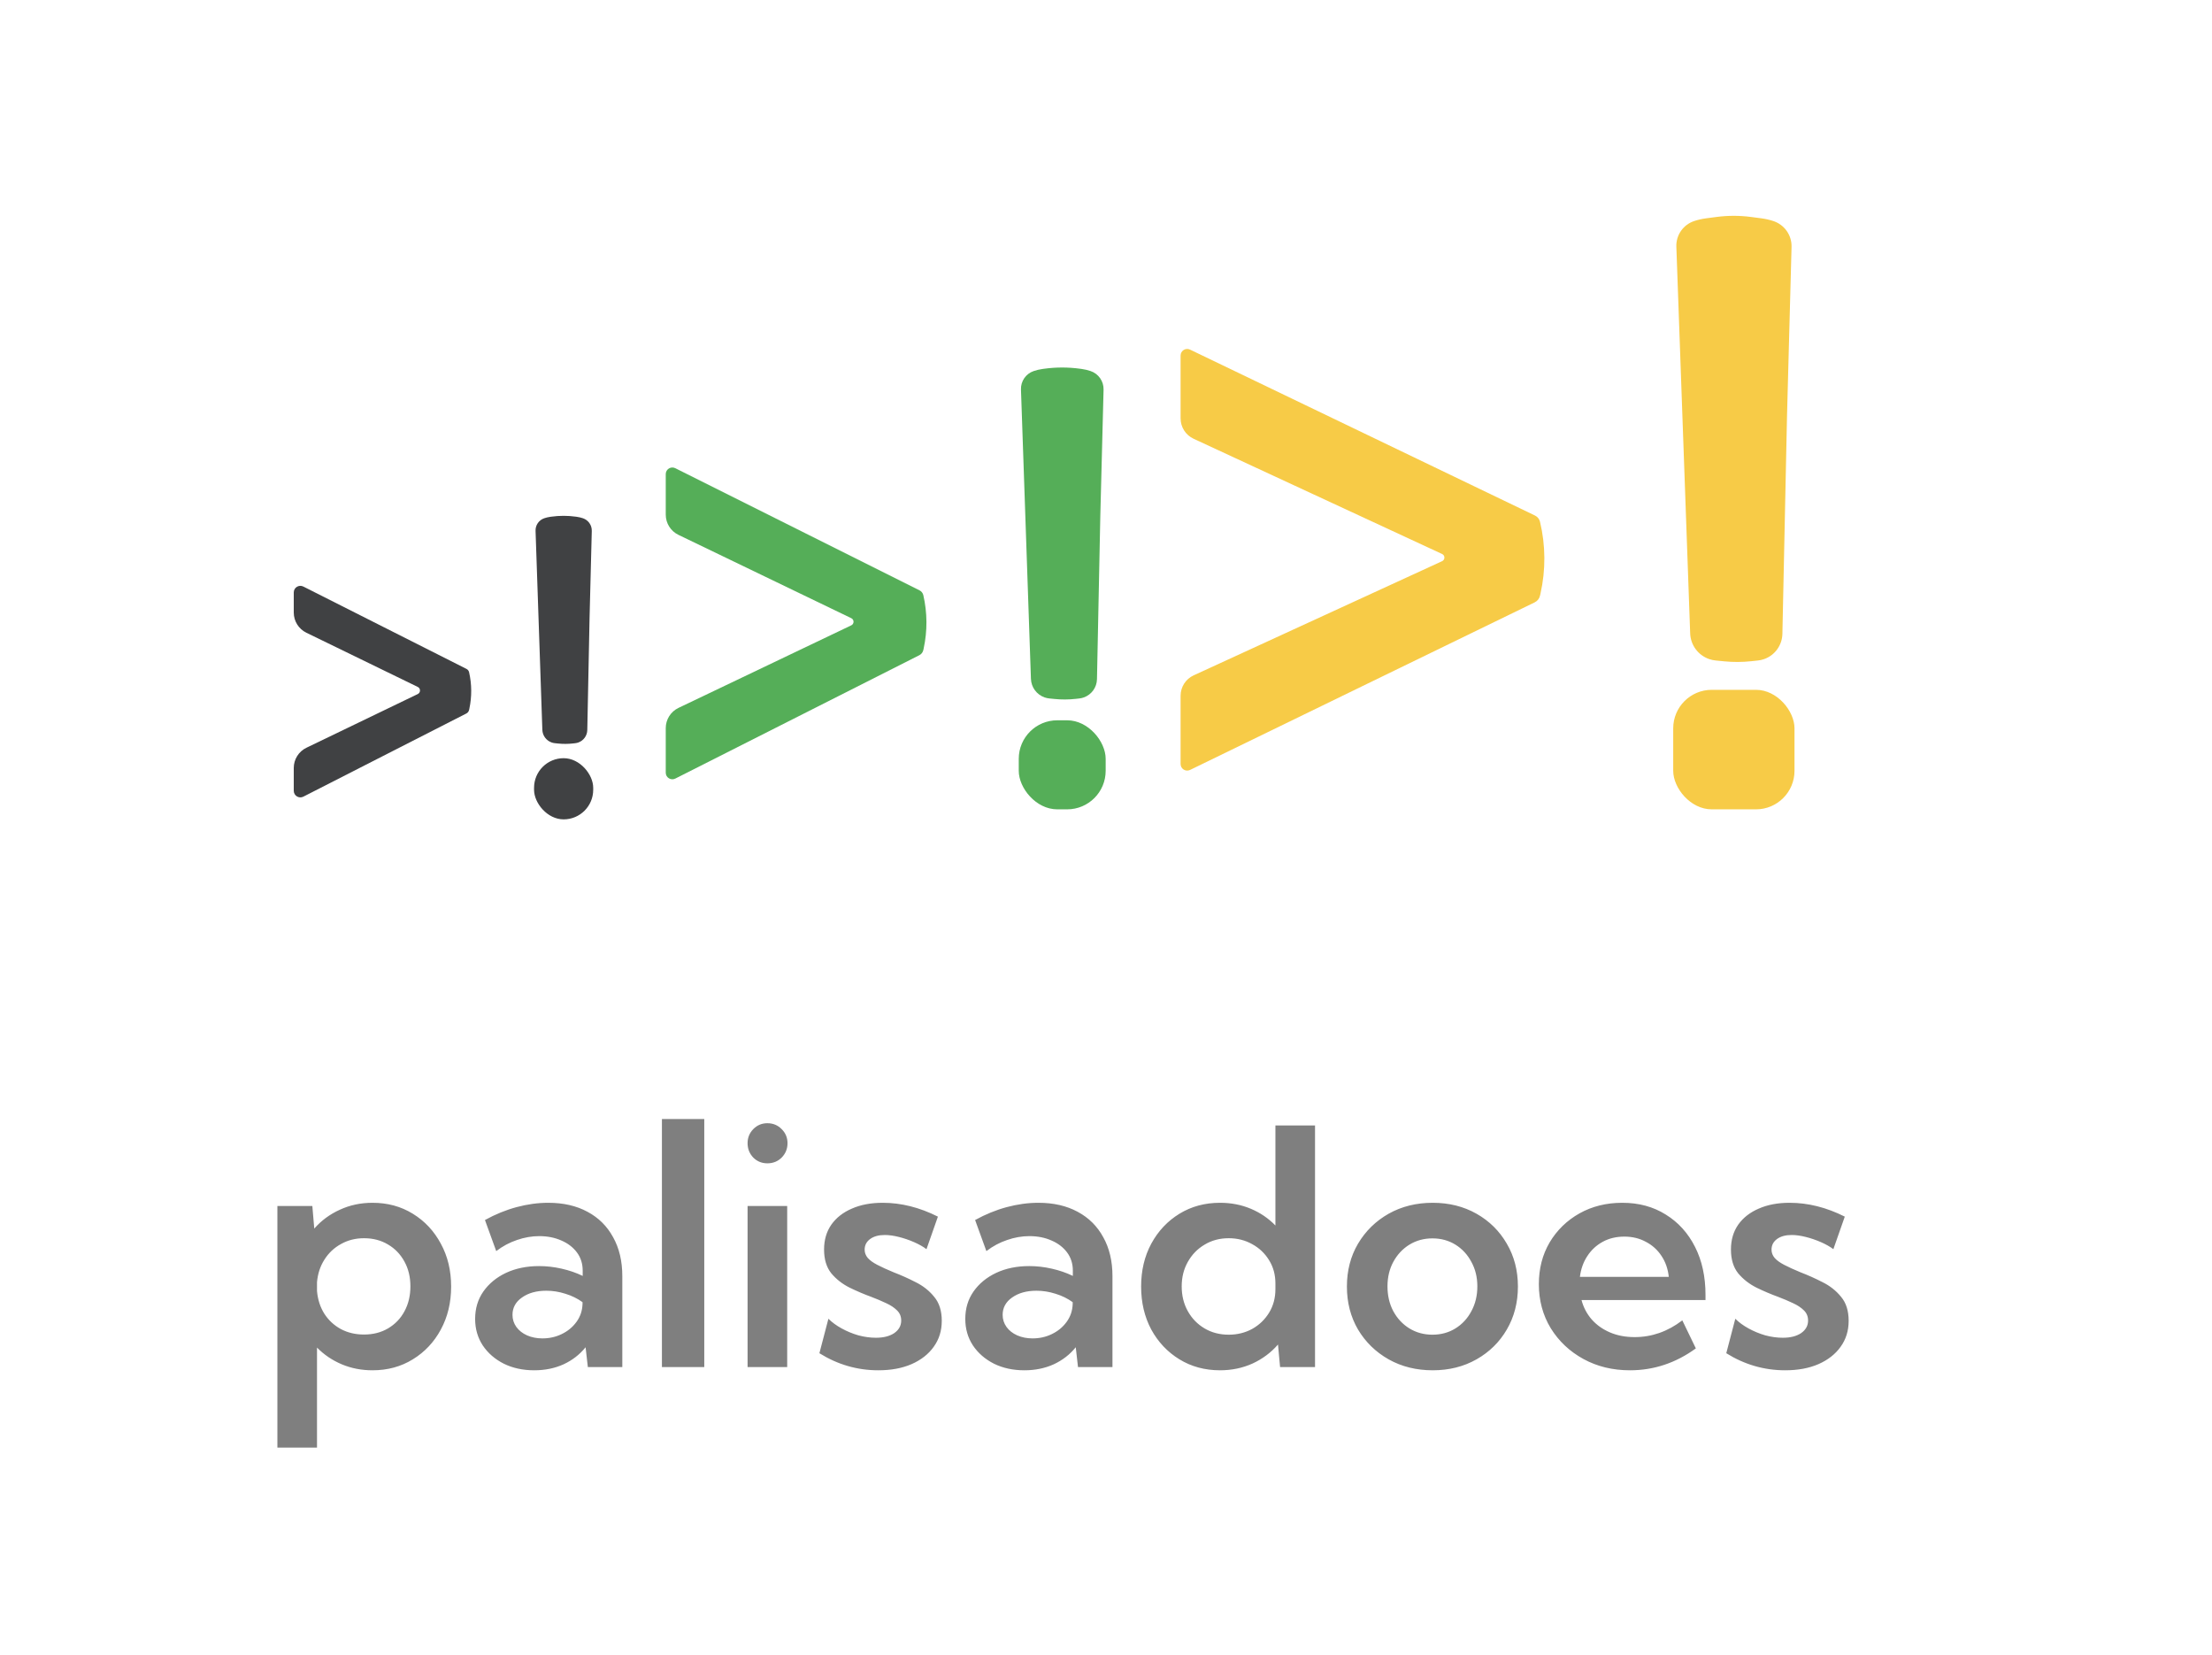 <svg width="16769" height="12545" viewBox="0 0 16769 12545" fill="none" xmlns="http://www.w3.org/2000/svg">
<path d="M12708.3 1869.67L12813.1 4800.6C12816.3 4889.5 12874.2 4967.15 12958.5 4995.59C12973.9 5000.77 12989.8 5004.19 13005.9 5005.78L13071.3 5012.22C13139.3 5018.91 13207.7 5018.63 13275.6 5011.37L13326.8 5005.9C13342.4 5004.23 13357.8 5000.78 13372.7 4995.63C13454.7 4967.2 13510.3 4890.75 13512.2 4803.98L13547.3 3148.39L13581.6 1870.82C13584 1782.27 13527.2 1702.52 13443 1675.11C13414 1665.66 13384 1658.83 13353.7 1654.83L13274.5 1644.35C13187.4 1632.83 13099.2 1632.83 13012.2 1644.35L12933.1 1654.81C12902.8 1658.83 12872.9 1665.66 12843.8 1675.21C12760.4 1702.64 12705.1 1781.91 12708.3 1869.67Z" fill="#F7CB47"/>
<rect x="12684.5" y="5228.13" width="919.466" height="905.867" rx="292" fill="#F7CB47"/>
<path d="M8950 5272.91V5790.29C8950 5827.22 8988.65 5851.41 9021.86 5835.26L11634.4 4565.23C11655 4555.26 11669.8 4536.48 11674.8 4514.22L11678.4 4498.33C11718.6 4319.17 11717.4 4133.18 11674.7 3954.57C11669.8 3933.83 11655.8 3916.42 11636.5 3907.17L9021.67 2649.68C8988.47 2633.72 8950 2657.91 8950 2694.74V3171.04C8950 3237.25 8988.44 3297.43 9048.5 3325.28L10932.5 4198.69C10955.8 4209.45 10955.7 4242.48 10932.5 4253.17L9049.03 5118.43C8988.68 5146.16 8950 5206.49 8950 5272.91Z" fill="#F7CB47"/>
<path d="M7739.95 2951.77L7815.44 5145.01C7817.63 5208.68 7858.65 5264.48 7918.77 5285.57C7930.23 5289.59 7942.11 5292.25 7954.19 5293.48L7991.88 5297.34C8046.15 5302.9 8100.85 5302.66 8155.07 5296.64L8182.57 5293.58C8194.29 5292.28 8205.81 5289.6 8216.9 5285.6C8275.39 5264.52 8314.83 5209.57 8316.1 5147.42L8341.4 3909.53L8366.05 2953C8367.69 2889.62 8327.86 2832.56 8267.81 2812.24C8246.14 2804.91 8223.83 2799.65 8201.17 2796.53L8187.59 2794.66C8097.55 2782.28 8006.25 2782.28 7916.21 2794.66L7902.59 2796.54C7879.96 2799.65 7857.68 2804.94 7836.07 2812.32C7776.82 2832.57 7737.79 2889.19 7739.95 2951.77Z" fill="#55AE58"/>
<rect x="7723.12" y="5459.07" width="658.878" height="674.928" rx="292" fill="#55AE58"/>
<path d="M5047 5518.43V5856.15C5047 5893.42 5086.3 5917.59 5119.55 5900.78L6969.31 4965.84C6984.87 4957.98 6996.05 4943.51 6999.73 4926.46L7002.29 4914.61C7031.06 4781.46 7030.16 4643.62 6999.68 4510.86C6996.03 4494.96 6985.46 4481.53 6970.88 4474.24L5119.36 3548.47C5086.12 3531.84 5047 3556.02 5047 3593.19V3900.52C5047 3965.8 5084.38 4025.32 5143.19 4053.66L6453.61 4685.29C6476.29 4696.22 6476.23 4728.54 6453.52 4739.39L5143.73 5365.03C5084.63 5393.26 5047 5452.93 5047 5518.43Z" fill="#55AE58"/>
<path d="M4060.02 4022.95L4111.46 5531.26C4112.93 5574.59 4140.78 5612.61 4181.66 5627.08C4189.53 5629.86 4197.7 5631.71 4206.01 5632.56L4231.51 5635.2C4268.46 5639.02 4305.72 5638.86 4342.63 5634.72L4361.2 5632.63C4369.26 5631.73 4377.19 5629.87 4384.81 5627.1C4424.58 5612.63 4451.35 5575.2 4452.21 5532.9L4469.44 4681.75L4486.25 4023.79C4487.35 3980.7 4460.33 3941.89 4419.54 3927.96C4404.67 3922.88 4389.34 3919.24 4373.77 3917.08L4364.77 3915.83C4303.48 3907.32 4241.3 3907.32 4180 3915.83L4170.97 3917.08C4155.43 3919.24 4140.12 3922.9 4125.28 3928.02C4085.04 3941.9 4058.57 3980.41 4060.02 4022.95Z" fill="#404143"/>
<rect x="4048.59" y="5746.31" width="448.488" height="463.686" rx="224.244" fill="#404143"/>
<path d="M2227 5820.21V5993.33C2227 6030.67 2266.45 6054.84 2299.72 6037.87L3535.26 5407.57C3546 5402.09 3553.7 5392.07 3556.22 5380.29L3557.96 5372.14C3577.53 5280.72 3576.92 5186.14 3556.18 5094.98C3553.68 5083.99 3546.41 5074.69 3536.35 5069.61L2299.53 4445.44C2266.27 4428.66 2227 4452.83 2227 4490.08V4642.58C2227 4707.63 2264.13 4766.99 2322.63 4795.45L3167.09 5206.27C3189.64 5217.23 3189.58 5249.38 3167 5260.27L2323.17 5667.08C2264.37 5695.43 2227 5754.94 2227 5820.21Z" fill="#404143"/>
<path d="M2403.21 10971.4H2102.91V9140.3H2367.81L2382.46 9311.2C2436.17 9250.16 2500.86 9202.55 2576.55 9168.37C2652.23 9133.38 2734.83 9115.88 2824.35 9115.88C2938.28 9115.88 3040.01 9143.55 3129.53 9198.89C3219.86 9254.23 3290.66 9329.91 3341.93 9425.94C3394.01 9521.16 3420.05 9629.39 3420.05 9750.65C3420.05 9871.9 3394.01 9980.55 3341.93 10076.6C3290.66 10171.8 3219.86 10247.1 3129.53 10302.4C3040.01 10357.7 2938.28 10385.4 2824.35 10385.4C2740.53 10385.4 2662.81 10370.4 2591.2 10340.2C2519.58 10310.1 2456.92 10267.8 2403.21 10213.3V10971.4ZM2759.65 10114.4C2828.01 10114.4 2888.64 10099 2941.54 10068C2995.25 10036.3 3036.75 9993.16 3066.05 9938.64C3096.16 9883.3 3111.21 9820.23 3111.21 9749.43C3111.21 9678.63 3096.16 9615.96 3066.05 9561.44C3035.94 9506.1 2994.43 9462.97 2941.54 9432.04C2888.64 9400.31 2828.01 9384.44 2759.65 9384.44C2695.36 9384.44 2637.18 9399.09 2585.09 9428.38C2533.01 9456.87 2491.1 9496.34 2459.36 9546.79C2427.62 9596.43 2408.9 9653.4 2403.21 9717.69V9784.83C2408.9 9849.12 2427.21 9906.08 2458.14 9955.73C2489.88 10005.4 2531.79 10044.4 2583.87 10072.9C2635.95 10100.6 2694.55 10114.4 2759.65 10114.4ZM4717.66 10361H4456.43L4439.34 10210.9C4394.58 10266.2 4338.84 10309.3 4272.1 10340.2C4205.37 10370.4 4131.32 10385.4 4049.94 10385.4C3963.67 10385.4 3886.77 10368.7 3819.22 10335.4C3751.68 10301.2 3698.37 10254.8 3659.31 10196.2C3621.06 10137.6 3601.94 10070.9 3601.94 9996.01C3601.94 9917.07 3622.69 9847.9 3664.19 9788.49C3706.51 9728.27 3763.88 9681.07 3836.31 9646.89C3909.55 9612.71 3992.97 9595.62 4086.56 9595.62C4143.52 9595.62 4200.49 9602.13 4257.46 9615.15C4315.24 9628.17 4368.54 9646.48 4417.37 9670.08V9631.02C4417.37 9577.31 4402.72 9530.92 4373.42 9491.86C4344.12 9452.8 4304.66 9422.69 4255.01 9401.53C4205.37 9379.55 4149.63 9368.57 4087.78 9368.57C4031.62 9368.57 3975.47 9378.33 3919.32 9397.87C3863.17 9416.58 3810.68 9444.66 3761.85 9482.09L3676.4 9246.5C3754.53 9203.37 3834.28 9170.81 3915.66 9148.84C3997.85 9126.87 4078.01 9115.88 4156.14 9115.88C4270.88 9115.88 4370.17 9138.67 4453.99 9184.24C4537.81 9229 4602.51 9293.29 4648.08 9377.11C4694.47 9460.12 4717.66 9558.18 4717.66 9671.3V10361ZM4112.19 10143.7C4165.09 10143.7 4213.92 10132.7 4258.68 10110.8C4304.25 10088.8 4341.28 10058.3 4369.76 10019.2C4399.06 9979.33 4414.52 9933.75 4416.15 9882.48V9869.06C4377.9 9841.39 4334.77 9820.23 4286.75 9805.58C4238.74 9790.12 4190.32 9782.39 4141.49 9782.39C4066.62 9782.39 4005.18 9799.48 3957.16 9833.66C3909.15 9867.02 3885.14 9910.97 3885.14 9965.49C3885.14 9998.86 3894.91 10029.4 3914.44 10057C3933.97 10083.9 3960.82 10105.1 3995 10120.5C4030 10136 4069.06 10143.7 4112.19 10143.7ZM5339 10361H5017.95V8481.12H5339V10361ZM5817.51 8816.81C5775.2 8816.81 5739.39 8802.16 5710.09 8772.87C5681.61 8742.75 5667.37 8706.54 5667.37 8664.22C5667.37 8622.72 5681.61 8587.32 5710.09 8558.02C5739.39 8527.91 5775.2 8512.86 5817.51 8512.86C5860.65 8512.86 5896.86 8527.91 5926.16 8558.02C5955.45 8587.32 5970.1 8622.72 5970.1 8664.22C5970.1 8706.54 5955.45 8742.75 5926.16 8772.87C5896.86 8802.16 5860.65 8816.81 5817.51 8816.81ZM5967.66 10361H5667.37V9140.3H5967.66V10361ZM6211.8 10256L6280.16 9994.79C6307.02 10021.6 6340.38 10046.1 6380.26 10068C6420.13 10090 6462.45 10107.5 6507.21 10120.5C6552.78 10132.7 6597.14 10138.8 6640.27 10138.8C6698.05 10138.8 6744.43 10127 6779.43 10103.4C6814.42 10079 6831.92 10047.3 6831.92 10008.2C6831.92 9977.29 6821.34 9951.66 6800.18 9931.31C6779.02 9910.15 6751.35 9891.84 6717.17 9876.38C6682.99 9860.1 6645.56 9844.24 6604.87 9828.77C6551.16 9809.24 6496.63 9786.05 6441.29 9759.19C6385.95 9731.52 6339.57 9695.31 6302.13 9650.55C6265.51 9604.98 6247.2 9544.76 6247.2 9469.89C6247.2 9397.46 6265.51 9334.8 6302.13 9281.9C6339.57 9229 6391.65 9188.31 6458.38 9159.83C6525.11 9130.53 6602.83 9115.88 6691.54 9115.88C6831.51 9115.88 6971.08 9150.88 7110.24 9220.86L7023.57 9467.45C6997.53 9447.91 6965.79 9430.01 6928.35 9413.73C6890.92 9397.46 6852.67 9384.44 6813.61 9374.67C6774.54 9364.91 6739.14 9360.02 6707.41 9360.02C6661.02 9360.02 6623.99 9370.2 6596.32 9390.54C6568.65 9410.89 6554.82 9437.74 6554.82 9471.11C6554.82 9493.89 6562.55 9514.65 6578.01 9533.36C6593.47 9551.27 6617.48 9568.76 6650.03 9585.85C6682.59 9602.94 6724.5 9622.07 6775.77 9643.23C6831.1 9664.39 6886.44 9689.21 6941.78 9717.69C6997.93 9745.36 7044.73 9782.39 7082.16 9828.77C7120.41 9874.35 7139.54 9934.97 7139.54 10010.7C7139.54 10085.5 7119.19 10151 7078.5 10207.2C7038.62 10263.3 6982.47 10307.3 6910.04 10339C6838.43 10370 6754.61 10385.4 6658.58 10385.4C6499.07 10385.4 6350.15 10342.3 6211.8 10256ZM8433.48 10361H8172.25L8155.16 10210.9C8110.4 10266.2 8054.66 10309.3 7987.92 10340.2C7921.19 10370.4 7847.14 10385.4 7765.76 10385.4C7679.49 10385.4 7602.59 10368.7 7535.04 10335.4C7467.5 10301.2 7414.19 10254.8 7375.13 10196.2C7336.88 10137.6 7317.76 10070.9 7317.76 9996.01C7317.76 9917.07 7338.51 9847.9 7380.01 9788.49C7422.33 9728.27 7479.7 9681.07 7552.13 9646.89C7625.38 9612.71 7708.79 9595.62 7802.38 9595.62C7859.34 9595.62 7916.31 9602.13 7973.28 9615.15C8031.06 9628.17 8084.36 9646.48 8133.19 9670.08V9631.02C8133.19 9577.31 8118.54 9530.92 8089.24 9491.86C8059.95 9452.8 8020.48 9422.69 7970.83 9401.53C7921.19 9379.55 7865.45 9368.57 7803.6 9368.57C7747.45 9368.57 7691.29 9378.33 7635.14 9397.87C7578.99 9416.58 7526.5 9444.66 7477.67 9482.09L7392.22 9246.5C7470.35 9203.37 7550.1 9170.81 7631.48 9148.84C7713.67 9126.87 7793.83 9115.88 7871.96 9115.88C7986.7 9115.88 8085.99 9138.67 8169.81 9184.24C8253.63 9229 8318.33 9293.29 8363.9 9377.11C8410.29 9460.12 8433.48 9558.18 8433.48 9671.3V10361ZM7828.01 10143.7C7880.91 10143.7 7929.74 10132.7 7974.5 10110.8C8020.07 10088.8 8057.1 10058.3 8085.58 10019.2C8114.88 9979.33 8130.34 9933.75 8131.97 9882.48V9869.06C8093.72 9841.39 8050.59 9820.23 8002.57 9805.58C7954.56 9790.12 7906.14 9782.39 7857.31 9782.39C7782.44 9782.39 7721 9799.48 7672.98 9833.66C7624.97 9867.02 7600.96 9910.97 7600.96 9965.49C7600.96 9998.86 7610.73 10029.4 7630.26 10057C7649.79 10083.9 7676.64 10105.1 7710.82 10120.5C7745.82 10136 7784.88 10143.7 7828.01 10143.7ZM9969.12 10361H9704.23L9688.36 10190.1C9635.47 10251.1 9571.18 10299.2 9495.49 10334.1C9419.81 10368.3 9337.61 10385.4 9248.91 10385.4C9134.16 10385.4 9031.62 10357.7 8941.29 10302.4C8850.96 10247.1 8779.75 10171.8 8727.67 10076.6C8676.4 9980.55 8650.77 9871.9 8650.77 9750.65C8650.77 9629.39 8676.4 9521.16 8727.67 9425.94C8779.75 9329.91 8850.96 9254.23 8941.29 9198.89C9031.62 9143.55 9134.16 9115.88 9248.91 9115.88C9332.73 9115.88 9410.45 9130.94 9482.06 9161.05C9553.68 9191.16 9615.93 9233.48 9668.83 9288V8529.95H9969.12V10361ZM9314.83 10115.6C9379.93 10115.6 9439.34 10101 9493.05 10071.7C9546.76 10041.6 9589.49 10000.5 9621.22 9948.4C9652.96 9896.32 9668.83 9836.91 9668.83 9770.18V9727.46C9668.83 9661.54 9652.96 9602.94 9621.22 9551.67C9589.49 9499.59 9546.76 9458.9 9493.05 9429.6C9439.34 9399.49 9379.93 9384.44 9314.83 9384.44C9246.47 9384.44 9185.43 9400.71 9131.72 9433.27C9078.01 9465 9035.69 9508.54 9004.77 9563.88C8973.85 9618.41 8958.38 9680.25 8958.38 9749.43C8958.38 9819.41 8973.85 9882.08 9004.77 9937.42C9035.69 9992.75 9078.01 10036.3 9131.72 10068C9185.43 10099.8 9246.47 10115.6 9314.83 10115.6ZM10861.5 10385.4C10736.9 10385.4 10625.5 10357.7 10527 10302.4C10429.3 10247.1 10352 10171.8 10295.1 10076.6C10238.9 9980.55 10210.8 9871.9 10210.8 9750.65C10210.8 9629.39 10238.9 9521.16 10295.1 9425.94C10352 9329.91 10429.3 9254.23 10527 9198.89C10625.5 9143.55 10736.9 9115.88 10861.5 9115.88C10985.2 9115.88 11095.8 9143.55 11193.5 9198.89C11291.1 9254.23 11367.6 9329.91 11423 9425.94C11479.1 9521.16 11507.2 9629.39 11507.2 9750.65C11507.2 9871.9 11479.1 9980.55 11423 10076.6C11367.6 10171.8 11291.1 10247.1 11193.5 10302.4C11095.8 10357.7 10985.2 10385.4 10861.5 10385.4ZM10859 10115.6C10924.1 10115.6 10982.3 10099.8 11033.6 10068C11084.8 10036.3 11125.1 9992.75 11154.4 9937.42C11184.5 9882.08 11199.6 9819.41 11199.6 9749.43C11199.6 9680.25 11184.5 9618.41 11154.4 9563.88C11125.1 9508.54 11084.8 9465 11033.6 9433.27C10982.3 9401.53 10924.1 9385.66 10859 9385.66C10794.7 9385.66 10736.5 9401.53 10684.5 9433.27C10633.2 9465 10592.5 9508.54 10562.4 9563.88C10533.1 9618.41 10518.4 9680.25 10518.4 9749.43C10518.4 9819.41 10533.1 9882.08 10562.4 9937.42C10592.5 9992.75 10633.2 10036.3 10684.5 10068C10736.5 10099.8 10794.7 10115.6 10859 10115.6ZM12856.1 10219.4C12703.9 10330.1 12537.5 10385.4 12356.8 10385.4C12225.8 10385.4 12108.2 10356.9 12004 10300C11899.9 10243 11817.3 10165.3 11756.2 10066.8C11696 9967.53 11665.9 9856.04 11665.9 9732.34C11665.9 9614.34 11693.2 9508.95 11747.7 9416.18C11803 9323.4 11878.3 9250.16 11973.5 9196.45C12069.5 9142.74 12177.8 9115.88 12298.2 9115.88C12423.6 9115.88 12533.4 9145.59 12627.8 9204.99C12723 9263.59 12797.1 9345.38 12850 9450.36C12902.9 9554.52 12929.3 9675.78 12929.3 9814.12V9853.19H11989.4C12004 9908.53 12029.7 9957.35 12066.3 9999.67C12103.7 10042 12150.1 10074.9 12205.5 10098.5C12260.8 10122.1 12323 10133.9 12392.2 10133.9C12522.4 10133.9 12642.9 10091.6 12753.5 10007L12856.1 10219.4ZM11977.2 9677.41H12651C12644.5 9616.37 12625.8 9563.07 12594.9 9517.49C12564.7 9471.92 12525.3 9436.52 12476.4 9411.29C12428.4 9385.25 12374.3 9372.23 12314.1 9372.23C12253.1 9372.23 12198.5 9385.25 12150.5 9411.29C12102.5 9437.33 12063.4 9473.55 12033.3 9519.94C12003.2 9565.51 11984.5 9618 11977.2 9677.41ZM13086.8 10256L13155.2 9994.79C13182 10021.6 13215.4 10046.1 13255.3 10068C13295.1 10090 13337.5 10107.5 13382.2 10120.5C13427.8 10132.7 13472.1 10138.8 13515.3 10138.8C13573 10138.8 13619.4 10127 13654.4 10103.4C13689.4 10079 13706.9 10047.3 13706.9 10008.2C13706.9 9977.29 13696.3 9951.66 13675.2 9931.31C13654 9910.15 13626.4 9891.84 13592.2 9876.38C13558 9860.1 13520.6 9844.24 13479.9 9828.77C13426.2 9809.24 13371.6 9786.05 13316.3 9759.19C13261 9731.52 13214.6 9695.31 13177.1 9650.55C13140.5 9604.98 13122.2 9544.76 13122.2 9469.89C13122.2 9397.46 13140.5 9334.8 13177.1 9281.9C13214.6 9229 13266.7 9188.31 13333.4 9159.83C13400.1 9130.53 13477.8 9115.88 13566.5 9115.88C13706.5 9115.88 13846.1 9150.88 13985.2 9220.86L13898.6 9467.45C13872.5 9447.91 13840.8 9430.01 13803.4 9413.73C13765.9 9397.46 13727.7 9384.44 13688.6 9374.67C13649.5 9364.91 13614.1 9360.02 13582.4 9360.02C13536 9360.02 13499 9370.2 13471.3 9390.54C13443.7 9410.89 13429.8 9437.74 13429.8 9471.11C13429.8 9493.89 13437.5 9514.65 13453 9533.36C13468.5 9551.27 13492.5 9568.76 13525 9585.85C13557.6 9602.94 13599.5 9622.07 13650.8 9643.23C13706.1 9664.39 13761.4 9689.21 13816.8 9717.69C13872.9 9745.36 13919.7 9782.39 13957.2 9828.77C13995.4 9874.35 14014.5 9934.97 14014.5 10010.7C14014.5 10085.5 13994.2 10151 13953.5 10207.2C13913.6 10263.3 13857.5 10307.3 13785 10339C13713.4 10370 13629.6 10385.4 13533.6 10385.4C13374.1 10385.4 13225.1 10342.3 13086.8 10256Z" fill="#7F7F7F"/>
</svg>
